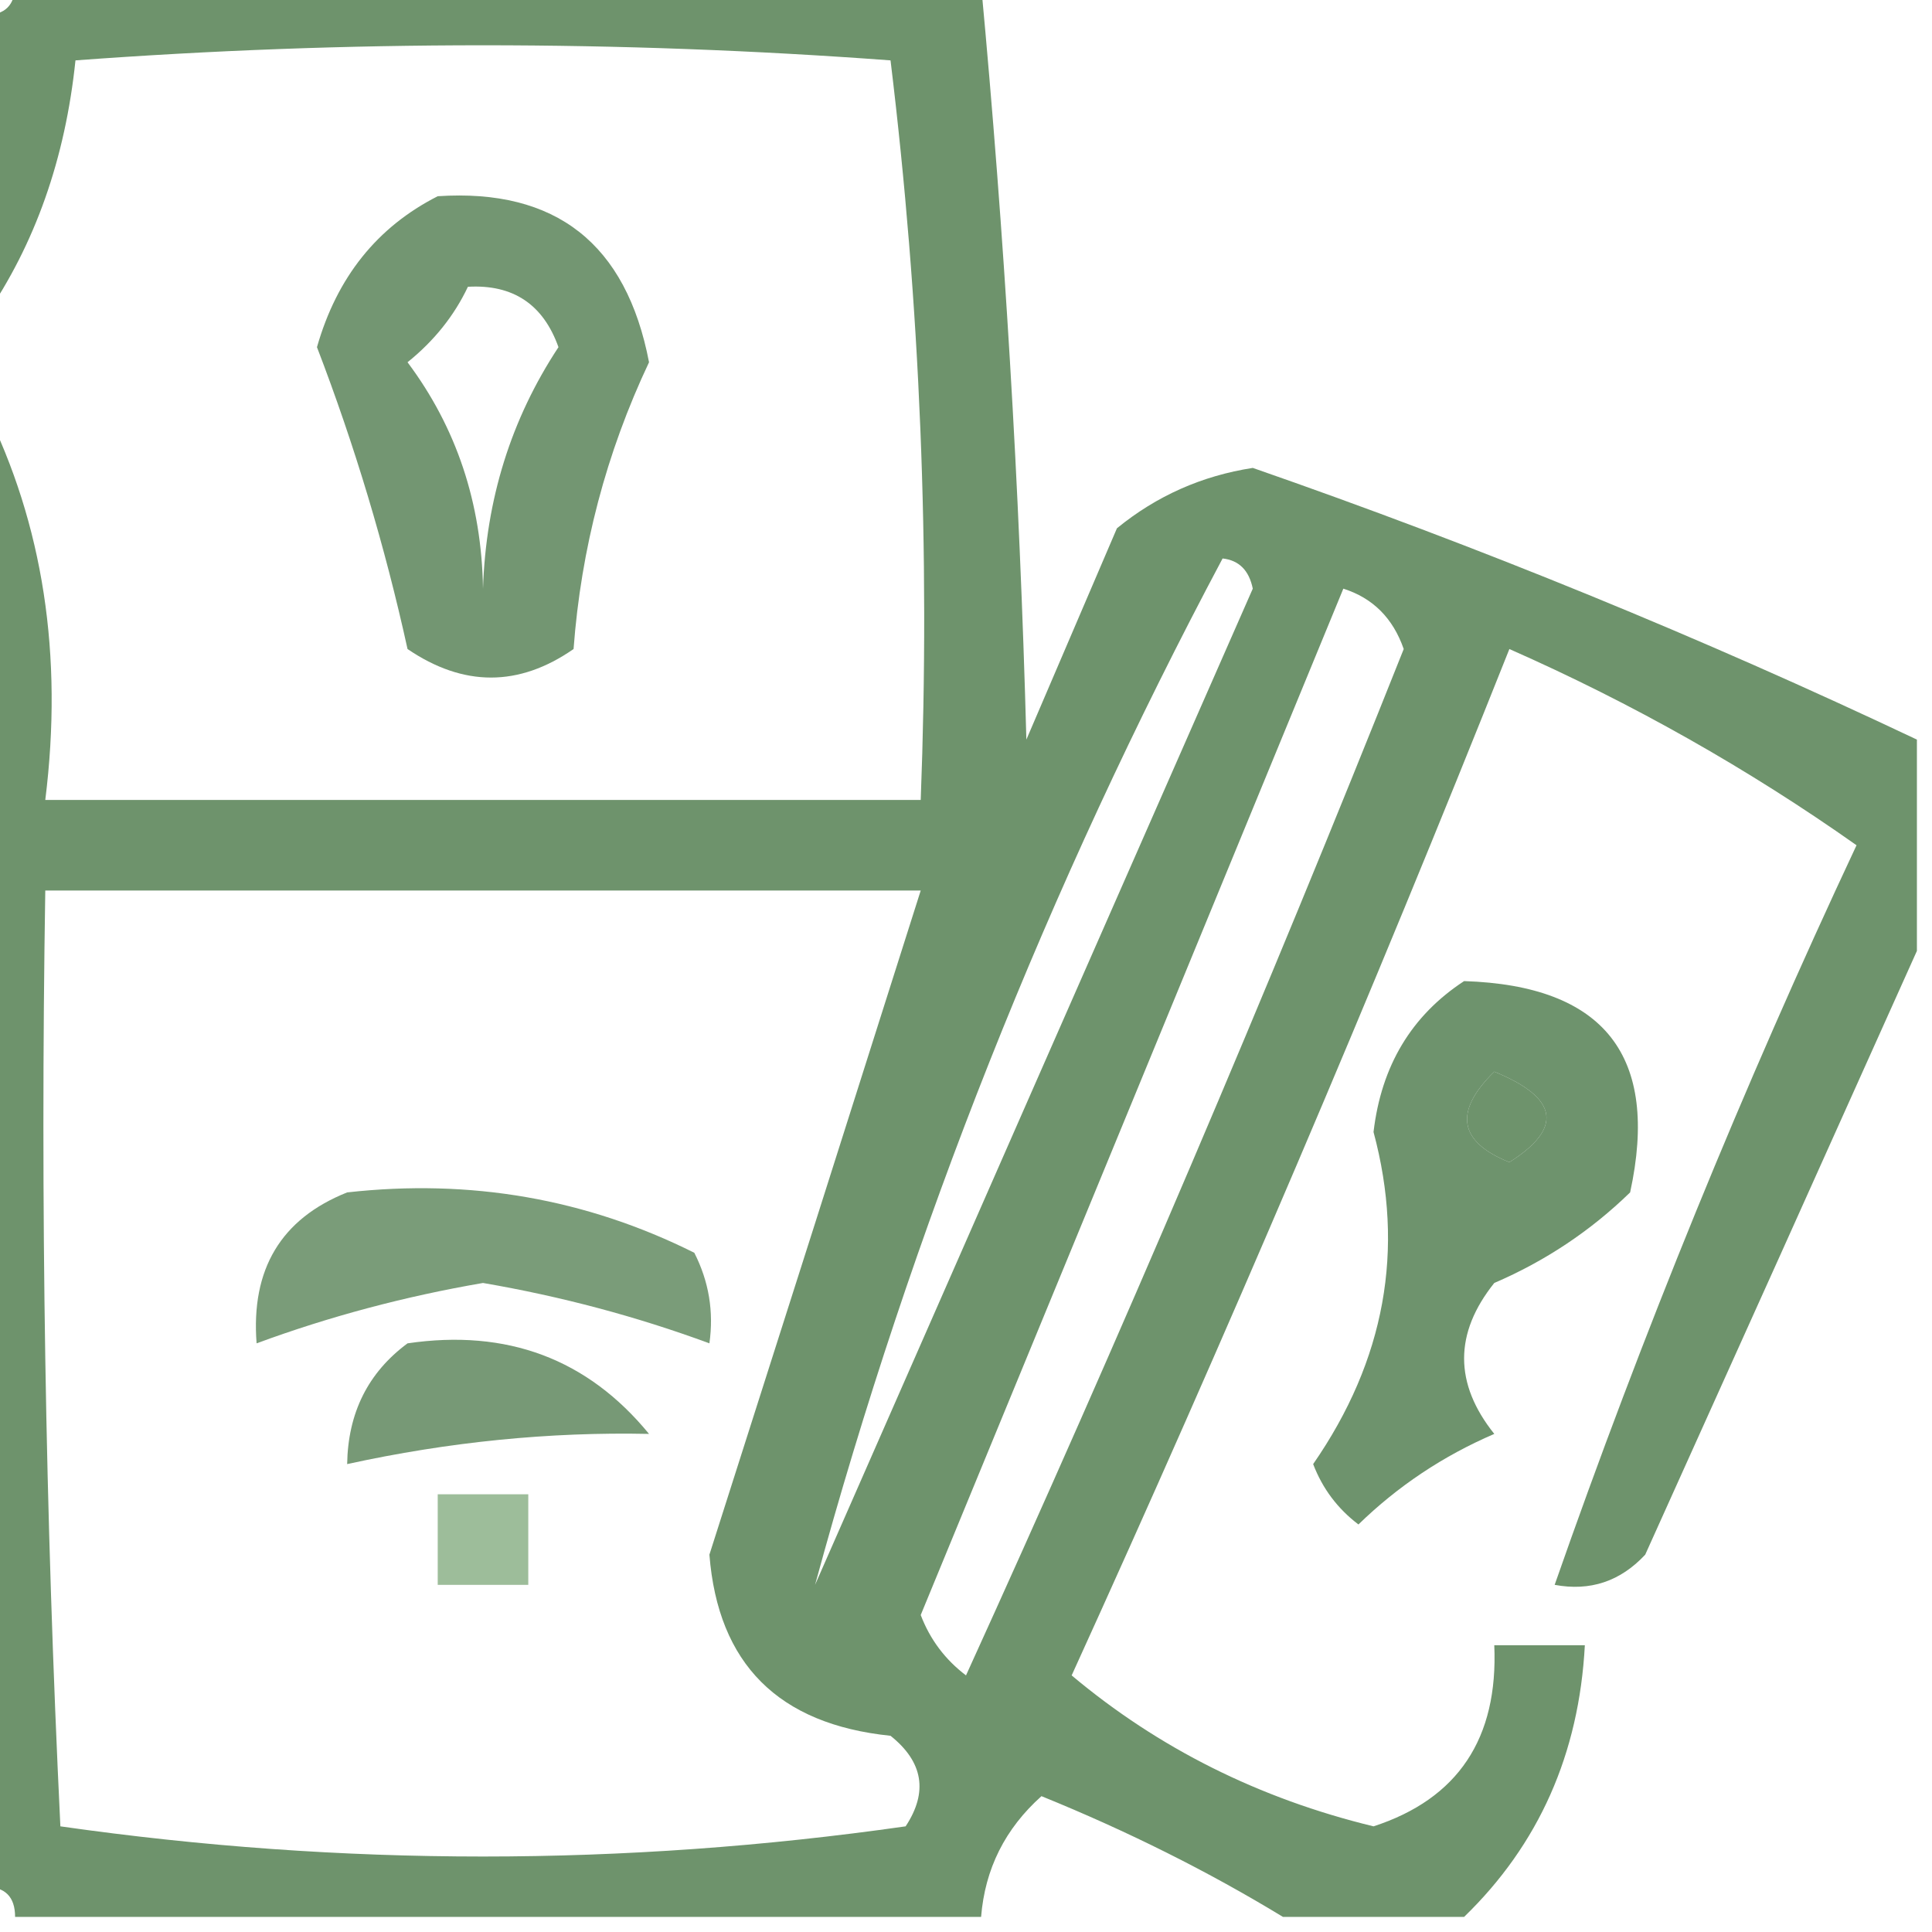 <?xml version="1.0" encoding="UTF-8"?>
<!DOCTYPE svg PUBLIC "-//W3C//DTD SVG 1.1//EN" "http://www.w3.org/Graphics/SVG/1.1/DTD/svg11.dtd">
<svg xmlns="http://www.w3.org/2000/svg" version="1.1" width="64px" height="64px" style="shape-rendering:geometricPrecision; text-rendering:geometricPrecision; image-rendering:optimizeQuality; fill-rule:evenodd; clip-rule:evenodd" xmlns:xlink="http://www.w3.org/1999/xlink">
<g><path style="opacity:0.866" fill="#588356" d="M 0.5,-0.5 C 11.167,-0.5 21.833,-0.5 32.5,-0.5C 33.274,7.786 33.774,16.12 34,24.5C 35,22.167 36,19.833 37,17.5C 38.313,16.427 39.813,15.761 41.5,15.5C 49.018,18.115 56.351,21.115 63.5,24.5C 63.5,26.833 63.5,29.167 63.5,31.5C 60.55,38.077 57.55,44.743 54.5,51.5C 53.675,52.386 52.675,52.719 51.5,52.5C 54.409,44.18 57.742,36.013 61.5,28C 57.905,25.463 54.072,23.297 50,21.5C 45.442,32.949 40.609,44.282 35.5,55.5C 38.379,57.915 41.712,59.581 45.5,60.5C 48.3,59.588 49.633,57.588 49.5,54.5C 50.5,54.5 51.5,54.5 52.5,54.5C 52.308,58.102 50.974,61.102 48.5,63.5C 46.5,63.5 44.5,63.5 42.5,63.5C 40.025,61.994 37.358,60.661 34.5,59.5C 33.295,60.577 32.628,61.91 32.5,63.5C 21.833,63.5 11.167,63.5 0.5,63.5C 0.5,62.833 0.167,62.5 -0.5,62.5C -0.5,46.167 -0.5,29.833 -0.5,13.5C 1.43,17.373 2.097,21.706 1.5,26.5C 11.167,26.5 20.833,26.5 30.5,26.5C 30.816,18.248 30.483,10.081 29.5,2C 20.5,1.333 11.5,1.333 2.5,2C 2.162,5.254 1.162,8.088 -0.5,10.5C -0.5,7.167 -0.5,3.833 -0.5,0.5C 0.167,0.5 0.5,0.167 0.5,-0.5 Z M 40.5,18.5 C 41.043,18.56 41.376,18.893 41.5,19.5C 36.65,30.53 31.816,41.53 27,52.5C 30.207,40.723 34.707,29.39 40.5,18.5 Z M 44.5,19.5 C 45.478,19.811 46.145,20.478 46.5,21.5C 41.942,32.949 37.109,44.282 32,55.5C 31.308,54.975 30.808,54.308 30.5,53.5C 35.179,42.145 39.846,30.812 44.5,19.5 Z M 1.5,29.5 C 11.167,29.5 20.833,29.5 30.5,29.5C 28.185,36.807 25.852,44.14 23.5,51.5C 23.786,55.119 25.786,57.119 29.5,57.5C 30.583,58.365 30.749,59.365 30,60.5C 20.667,61.833 11.333,61.833 2,60.5C 1.5,50.172 1.334,39.839 1.5,29.5 Z M 49.5,35.5 C 51.625,36.368 51.791,37.368 50,38.5C 48.317,37.824 48.15,36.824 49.5,35.5 Z"/></g>
<g><path style="opacity:0.834" fill="#588257" d="M 14.5,6.5 C 18.413,6.241 20.747,8.074 21.5,12C 20.082,15.001 19.249,18.168 19,21.5C 17.186,22.76 15.353,22.76 13.5,21.5C 12.752,18.095 11.752,14.762 10.5,11.5C 11.16,9.185 12.493,7.519 14.5,6.5 Z M 15.5,9.5 C 16.995,9.415 17.995,10.082 18.5,11.5C 16.929,13.882 16.096,16.549 16,19.5C 15.955,16.666 15.121,14.166 13.5,12C 14.38,11.292 15.047,10.458 15.5,9.5 Z"/></g>
<g><path style="opacity:0.86" fill="#578256" d="M 48.5,32.5 C 53.15,32.648 54.983,34.981 54,39.5C 52.693,40.772 51.193,41.772 49.5,42.5C 48.167,44.167 48.167,45.833 49.5,47.5C 47.807,48.228 46.307,49.228 45,50.5C 44.308,49.975 43.808,49.308 43.5,48.5C 45.881,45.059 46.547,41.392 45.5,37.5C 45.757,35.308 46.757,33.641 48.5,32.5 Z M 49.5,35.5 C 48.15,36.824 48.317,37.824 50,38.5C 51.791,37.368 51.625,36.368 49.5,35.5 Z"/></g>
<g><path style="opacity:0.791" fill="#578256" d="M 11.5,39.5 C 15.584,39.043 19.417,39.71 23,41.5C 23.483,42.448 23.649,43.448 23.5,44.5C 21.09,43.611 18.59,42.945 16,42.5C 13.41,42.945 10.91,43.611 8.5,44.5C 8.31,42.041 9.31,40.374 11.5,39.5 Z"/></g>
<g><path style="opacity:0.808" fill="#578156" d="M 13.5,44.5 C 16.798,44.016 19.464,45.016 21.5,47.5C 18.198,47.43 14.865,47.764 11.5,48.5C 11.527,46.801 12.194,45.467 13.5,44.5 Z"/></g>
<g><path style="opacity:0.576" fill="#568d50" d="M 14.5,49.5 C 15.5,49.5 16.5,49.5 17.5,49.5C 17.5,50.5 17.5,51.5 17.5,52.5C 16.5,52.5 15.5,52.5 14.5,52.5C 14.5,51.5 14.5,50.5 14.5,49.5 Z"/></g>
</svg>
